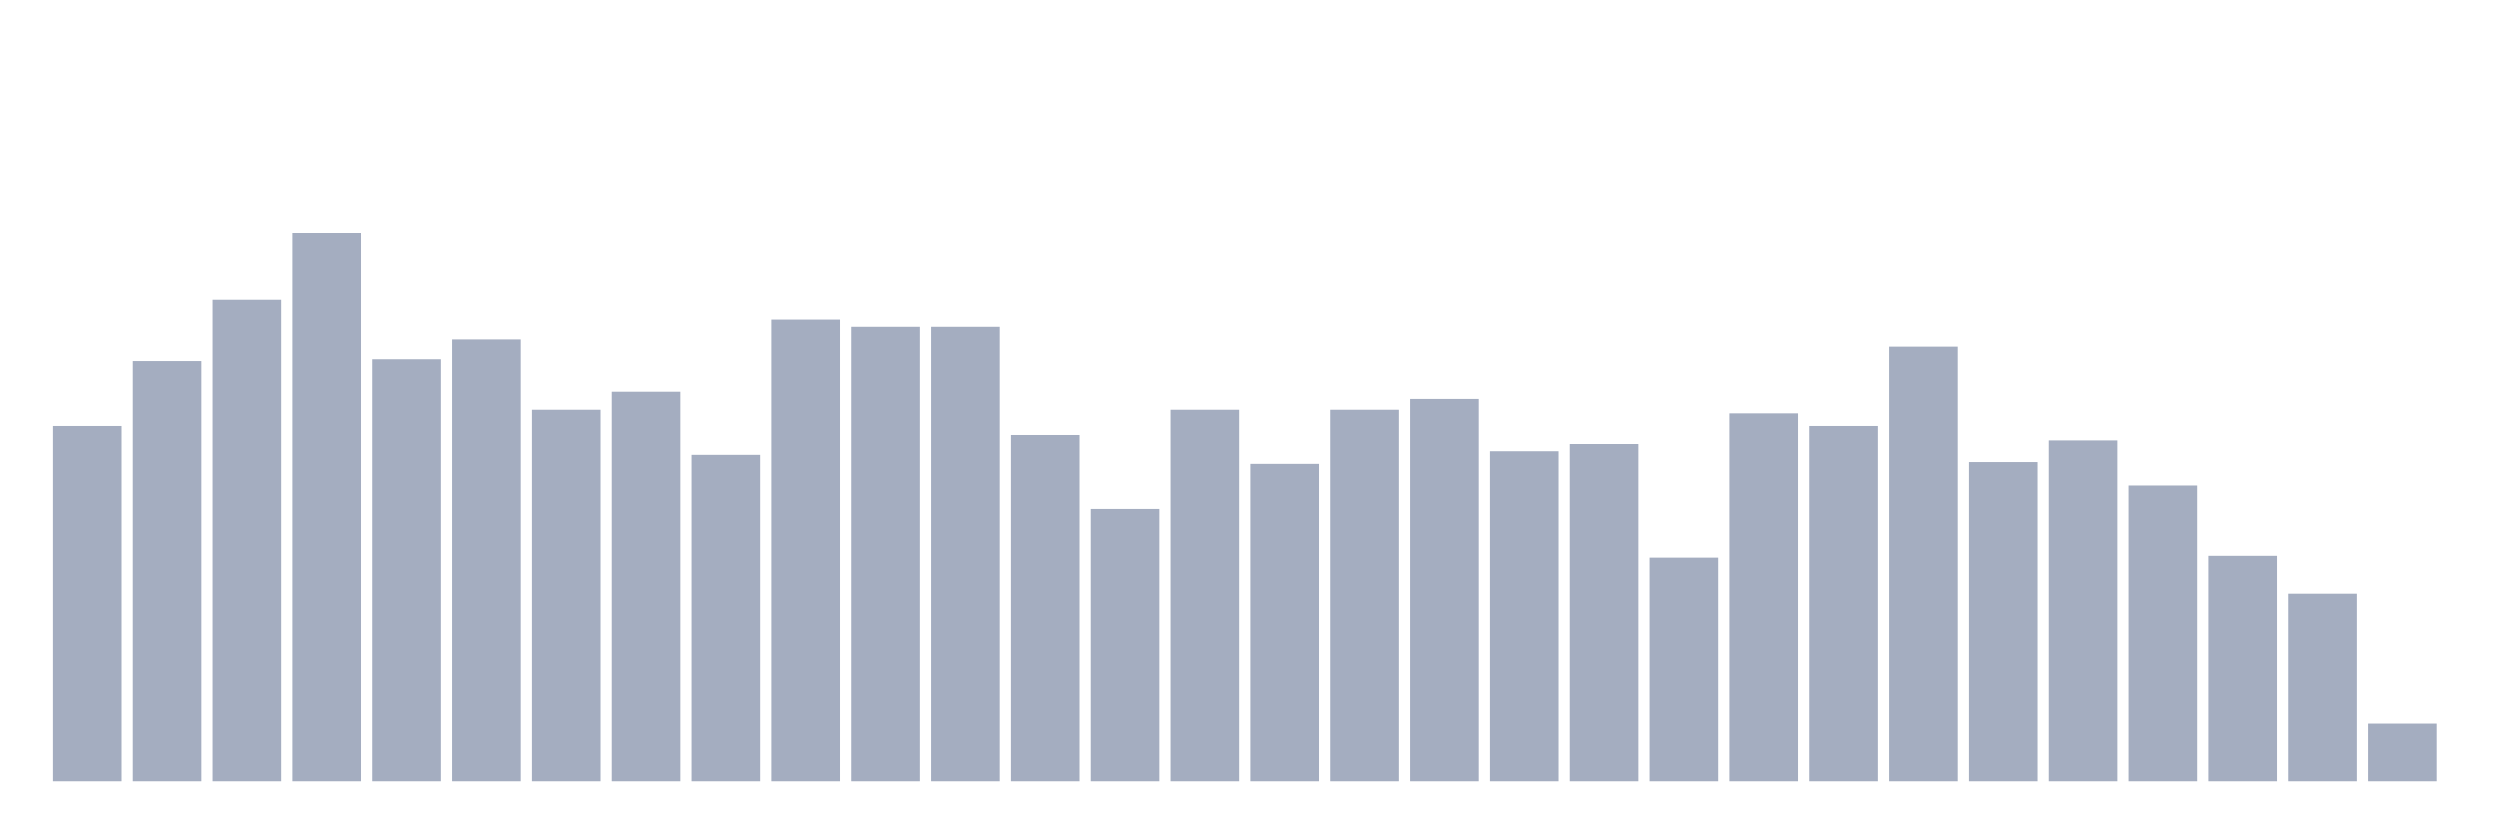 <svg xmlns="http://www.w3.org/2000/svg" viewBox="0 0 480 160"><g transform="translate(10,10)"><rect class="bar" x="0.153" width="13.175" y="71.787" height="68.213" fill="rgb(164,173,192)"></rect><rect class="bar" x="15.482" width="13.175" y="59.321" height="80.679" fill="rgb(164,173,192)"></rect><rect class="bar" x="30.81" width="13.175" y="47.548" height="92.452" fill="rgb(164,173,192)"></rect><rect class="bar" x="46.138" width="13.175" y="34.737" height="105.263" fill="rgb(164,173,192)"></rect><rect class="bar" x="61.466" width="13.175" y="58.975" height="81.025" fill="rgb(164,173,192)"></rect><rect class="bar" x="76.794" width="13.175" y="55.166" height="84.834" fill="rgb(164,173,192)"></rect><rect class="bar" x="92.123" width="13.175" y="68.67" height="71.33" fill="rgb(164,173,192)"></rect><rect class="bar" x="107.451" width="13.175" y="65.208" height="74.792" fill="rgb(164,173,192)"></rect><rect class="bar" x="122.779" width="13.175" y="77.327" height="62.673" fill="rgb(164,173,192)"></rect><rect class="bar" x="138.107" width="13.175" y="51.357" height="88.643" fill="rgb(164,173,192)"></rect><rect class="bar" x="153.436" width="13.175" y="52.742" height="87.258" fill="rgb(164,173,192)"></rect><rect class="bar" x="168.764" width="13.175" y="52.742" height="87.258" fill="rgb(164,173,192)"></rect><rect class="bar" x="184.092" width="13.175" y="73.518" height="66.482" fill="rgb(164,173,192)"></rect><rect class="bar" x="199.42" width="13.175" y="87.715" height="52.285" fill="rgb(164,173,192)"></rect><rect class="bar" x="214.748" width="13.175" y="68.67" height="71.33" fill="rgb(164,173,192)"></rect><rect class="bar" x="230.077" width="13.175" y="79.058" height="60.942" fill="rgb(164,173,192)"></rect><rect class="bar" x="245.405" width="13.175" y="68.67" height="71.33" fill="rgb(164,173,192)"></rect><rect class="bar" x="260.733" width="13.175" y="66.593" height="73.407" fill="rgb(164,173,192)"></rect><rect class="bar" x="276.061" width="13.175" y="76.634" height="63.366" fill="rgb(164,173,192)"></rect><rect class="bar" x="291.39" width="13.175" y="75.249" height="64.751" fill="rgb(164,173,192)"></rect><rect class="bar" x="306.718" width="13.175" y="97.064" height="42.936" fill="rgb(164,173,192)"></rect><rect class="bar" x="322.046" width="13.175" y="69.363" height="70.637" fill="rgb(164,173,192)"></rect><rect class="bar" x="337.374" width="13.175" y="71.787" height="68.213" fill="rgb(164,173,192)"></rect><rect class="bar" x="352.702" width="13.175" y="56.551" height="83.449" fill="rgb(164,173,192)"></rect><rect class="bar" x="368.031" width="13.175" y="78.712" height="61.288" fill="rgb(164,173,192)"></rect><rect class="bar" x="383.359" width="13.175" y="74.557" height="65.443" fill="rgb(164,173,192)"></rect><rect class="bar" x="398.687" width="13.175" y="83.213" height="56.787" fill="rgb(164,173,192)"></rect><rect class="bar" x="414.015" width="13.175" y="96.717" height="43.283" fill="rgb(164,173,192)"></rect><rect class="bar" x="429.344" width="13.175" y="103.989" height="36.011" fill="rgb(164,173,192)"></rect><rect class="bar" x="444.672" width="13.175" y="128.92" height="11.08" fill="rgb(164,173,192)"></rect></g></svg>
